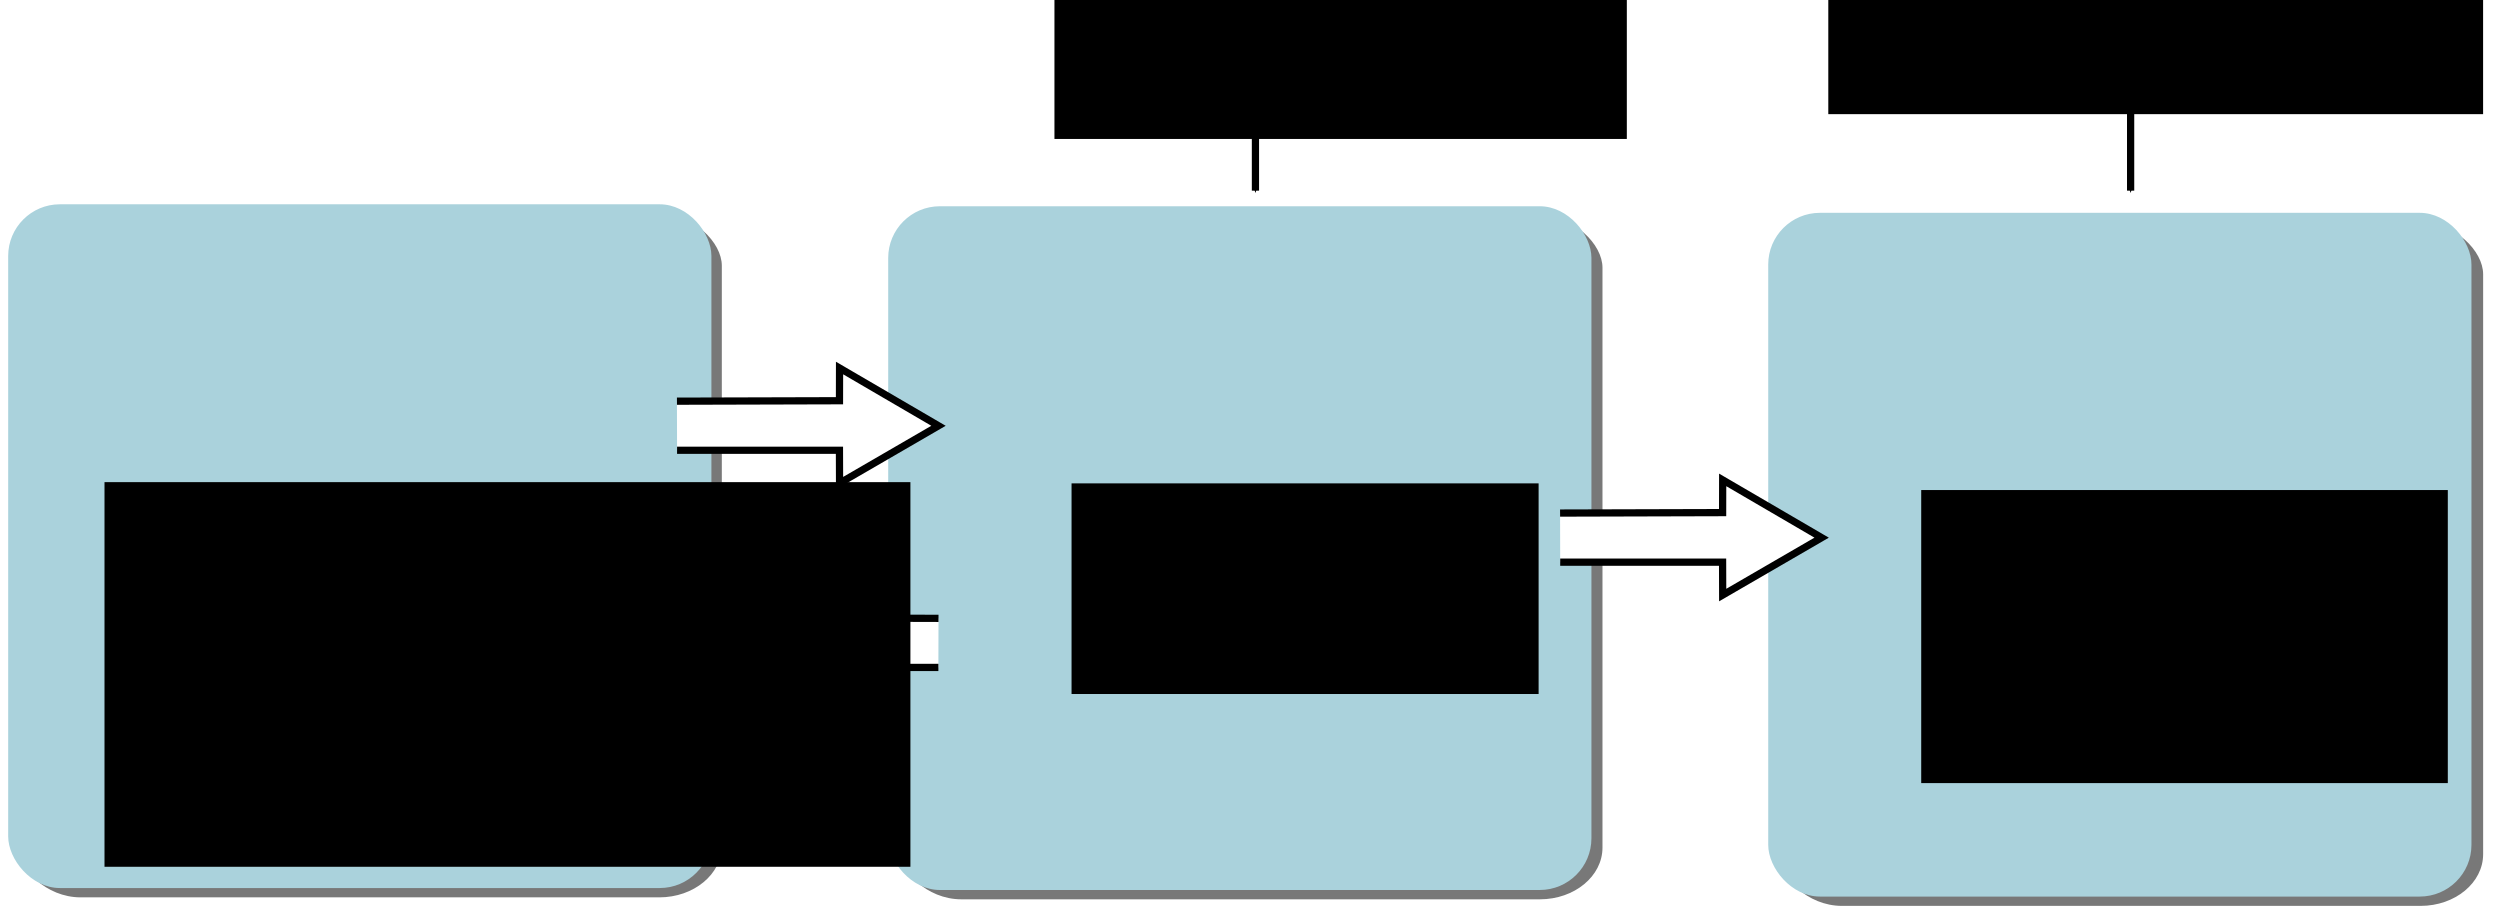<?xml version="1.0" encoding="UTF-8" standalone="no"?>
<!-- Created with Inkscape (http://www.inkscape.org/) -->

<svg
   xmlns:dc="http://purl.org/dc/elements/1.1/"
   xmlns:cc="http://creativecommons.org/ns#"
   xmlns:rdf="http://www.w3.org/1999/02/22-rdf-syntax-ns#"
   xmlns:svg="http://www.w3.org/2000/svg"
   xmlns="http://www.w3.org/2000/svg"
   xmlns:sodipodi="http://sodipodi.sourceforge.net/DTD/sodipodi-0.dtd"
   xmlns:inkscape="http://www.inkscape.org/namespaces/inkscape"
   width="779.958"
   height="287.534"
   id="svg9097"
   version="1.1"
   inkscape:version="0.48.3.1 r9886"
   sodipodi:docname="xde_deploy.svg">
  <defs
     id="defs9099">
    <filter
       inkscape:collect="always"
       id="filter3773"
       color-interpolation-filters="sRGB">
      <feGaussianBlur
         inkscape:collect="always"
         stdDeviation="3.846"
         id="feGaussianBlur3775" />
    </filter>
    <marker
       inkscape:stockid="Arrow1Mend"
       orient="auto"
       refY="0"
       refX="0"
       id="Arrow1Mend"
       style="overflow:visible">
      <path
         id="path3861"
         d="M 0,0 5,-5 -12.5,0 5,5 0,0 z"
         style="fill-rule:evenodd;stroke:#000000;stroke-width:1pt"
         transform="matrix(-0.4,0,0,-0.4,-4,0)"
         inkscape:connector-curvature="0" />
    </marker>
    <marker
       inkscape:stockid="Arrow1Mend"
       orient="auto"
       refY="0"
       refX="0"
       id="marker9270"
       style="overflow:visible">
      <path
         id="path9272"
         d="M 0,0 5,-5 -12.5,0 5,5 0,0 z"
         style="fill-rule:evenodd;stroke:#000000;stroke-width:1pt"
         transform="matrix(-0.4,0,0,-0.4,-4,0)"
         inkscape:connector-curvature="0" />
    </marker>
  </defs>
  <sodipodi:namedview
     id="base"
     pagecolor="#ffffff"
     bordercolor="#666666"
     borderopacity="1.0"
     inkscape:pageopacity="0.0"
     inkscape:pageshadow="2"
     inkscape:zoom="0.98994952"
     inkscape:cx="445.84808"
     inkscape:cy="155.52474"
     inkscape:document-units="px"
     inkscape:current-layer="layer1"
     showgrid="false"
     fit-margin-top="0"
     fit-margin-left="0"
     fit-margin-right="0"
     fit-margin-bottom="0"
     inkscape:window-width="1460"
     inkscape:window-height="632"
     inkscape:window-x="179"
     inkscape:window-y="271"
     inkscape:window-maximized="0" />
  <g
     inkscape:label="Layer 1"
     inkscape:groupmode="layer"
     id="layer1"
     transform="translate(-35.735,-196.814)">
    <rect
       ry="31.429"
       y="177.298"
       x="-193.494"
       height="415.591"
       width="353.553"
       id="rect3755"
       style="fill:#787878;fill-opacity:1;stroke:none;filter:url(#filter3773)"
       transform="matrix(0.621,0,0,0.513,161.536,172.624)" />
    <rect
       style="fill:#aad2dc;fill-opacity:1;stroke:none"
       id="rect2985"
       width="219.399"
       height="213.318"
       x="38.285"
       y="260.549"
       ry="16.132" />
    <rect
       style="fill:#787878;fill-opacity:1;stroke:none;filter:url(#filter3773)"
       id="rect8537"
       width="353.553"
       height="415.591"
       x="691.369"
       y="182.486"
       ry="31.429"
       transform="matrix(0.621,0,0,0.513,161.536,172.624)" />
    <rect
       ry="16.132"
       y="263.212"
       x="587.389"
       height="213.318"
       width="219.399"
       id="rect8539"
       style="fill:#aad2dc;fill-opacity:1;stroke:none" />
    <rect
       style="fill:#787878;fill-opacity:1;stroke:none;filter:url(#filter3773)"
       id="rect8576"
       width="353.553"
       height="415.591"
       x="248.938"
       y="178.486"
       ry="31.429"
       transform="matrix(0.621,0,0,0.513,161.536,172.624)" />
    <rect
       ry="16.132"
       y="261.159"
       x="312.837"
       height="213.318"
       width="219.399"
       id="rect8578"
       style="fill:#aad2dc;fill-opacity:1;stroke:none" />
    <path
       style="fill:#ffffff;fill-opacity:1;stroke:#000000;stroke-width:2.258;stroke-linecap:butt;stroke-linejoin:miter;stroke-miterlimit:4;stroke-opacity:1;stroke-dasharray:none"
       d="m 246.967,337.292 50.662,0 0.032,10.266 30.872,-17.906 -30.873,-18.021 -0.022,10.203 -50.71,0.143"
       id="path3796"
       inkscape:connector-curvature="0"
       sodipodi:nodetypes="ccccccc" />
    <path
       sodipodi:nodetypes="ccccccc"
       inkscape:connector-curvature="0"
       id="path9036"
       d="m 328.494,405.046 -50.662,0 -0.032,10.266 -30.872,-17.906 30.873,-18.021 0.022,10.203 50.71,0.143"
       style="fill:#ffffff;fill-opacity:1;stroke:#000000;stroke-width:2.258;stroke-linecap:butt;stroke-linejoin:miter;stroke-miterlimit:4;stroke-opacity:1;stroke-dasharray:none" />
    <path
       sodipodi:nodetypes="ccccccc"
       inkscape:connector-curvature="0"
       id="path9038"
       d="m 522.492,372.196 50.662,0 0.032,10.266 30.872,-17.906 -30.873,-18.021 -0.022,10.203 -50.71,0.143"
       style="fill:#ffffff;fill-opacity:1;stroke:#000000;stroke-width:2.258;stroke-linecap:butt;stroke-linejoin:miter;stroke-miterlimit:4;stroke-opacity:1;stroke-dasharray:none" />
    <path
       style="fill:none;stroke:#000000;stroke-width:2.258;stroke-linecap:butt;stroke-linejoin:miter;stroke-miterlimit:4;stroke-opacity:1;stroke-dasharray:none;marker-end:url(#Arrow1Mend)"
       d="m 427.412,226.026 0,30.27"
       id="path3846"
       inkscape:connector-curvature="0"
       sodipodi:nodetypes="cc" />
    <path
       inkscape:connector-curvature="0"
       id="path9298"
       d="m 700.455,226.026 0,30.27"
       style="fill:none;stroke:#000000;stroke-width:2.258;stroke-linecap:butt;stroke-linejoin:miter;stroke-miterlimit:4;stroke-opacity:1;stroke-dasharray:none;marker-end:url(#Arrow1Mend)"
       sodipodi:nodetypes="cc" />
    <flowRoot
       xml:space="preserve"
       id="flowRoot3001"
       style="font-size:13px;font-style:normal;font-weight:normal;line-height:125%;letter-spacing:0px;word-spacing:0px;fill:#000000;fill-opacity:1;stroke:none;font-family:Sans"
       transform="translate(1.195,118.242)"><flowRegion
         id="flowRegion3003"><rect
           id="rect3005"
           width="251.429"
           height="120"
           x="67.143"
           y="228.99" /></flowRegion><flowPara
         id="flowPara3007"
         style="font-size:32px">Controller</flowPara></flowRoot>    <flowRoot
       xml:space="preserve"
       id="flowRoot3009"
       style="font-size:13px;font-style:normal;font-weight:normal;line-height:125%;letter-spacing:0px;word-spacing:0px;fill:#000000;fill-opacity:1;stroke:none;font-family:Sans"
       transform="translate(-184.245,112.915)"><flowRegion
         id="flowRegion3011"><rect
           id="rect3013"
           width="145.714"
           height="65.714"
           x="554.286"
           y="234.704" /></flowRegion><flowPara
         id="flowPara3015"
         style="font-size:28px">Physics</flowPara></flowRoot>    <flowRoot
       xml:space="preserve"
       id="flowRoot3017"
       style="font-size:13px;font-style:normal;font-weight:normal;line-height:125%;letter-spacing:0px;word-spacing:0px;fill:#000000;fill-opacity:1;stroke:none;font-family:Sans"
       transform="translate(-193.448,129.28)"><flowRegion
         id="flowRegion3019"><rect
           id="rect3021"
           width="164.286"
           height="91.429"
           x="828.571"
           y="220.419" /></flowRegion><flowPara
         id="flowPara3023"
         style="font-size:28px">Graphics</flowPara></flowRoot>    <flowRoot
       xml:space="preserve"
       id="flowRoot3025"
       style="font-size:13px;font-style:normal;font-weight:normal;line-height:125%;letter-spacing:0px;word-spacing:0px;fill:#000000;fill-opacity:1;stroke:none;font-family:Sans"
       transform="translate(-209.581,118.319)"><flowRegion
         id="flowRegion3027"><rect
           id="rect3029"
           width="178.571"
           height="48.571"
           x="574.286"
           y="73.276" /></flowRegion><flowPara
         id="flowPara3031"
         style="font-size:22px">addBody(b)</flowPara></flowRoot>    <flowRoot
       xml:space="preserve"
       id="flowRoot3033"
       style="font-size:13px;font-style:normal;font-weight:normal;line-height:125%;letter-spacing:0px;word-spacing:0px;fill:#000000;fill-opacity:1;stroke:none;font-family:Sans"
       transform="translate(-231.009,123.438)"><flowRegion
         id="flowRegion3035"><rect
           id="rect3037"
           width="204.286"
           height="40"
           x="837.143"
           y="68.99" /></flowRegion><flowPara
         id="flowPara3039"
         style="font-size:22px">resizeWindow(h,l)</flowPara></flowRoot>  </g>
</svg>
